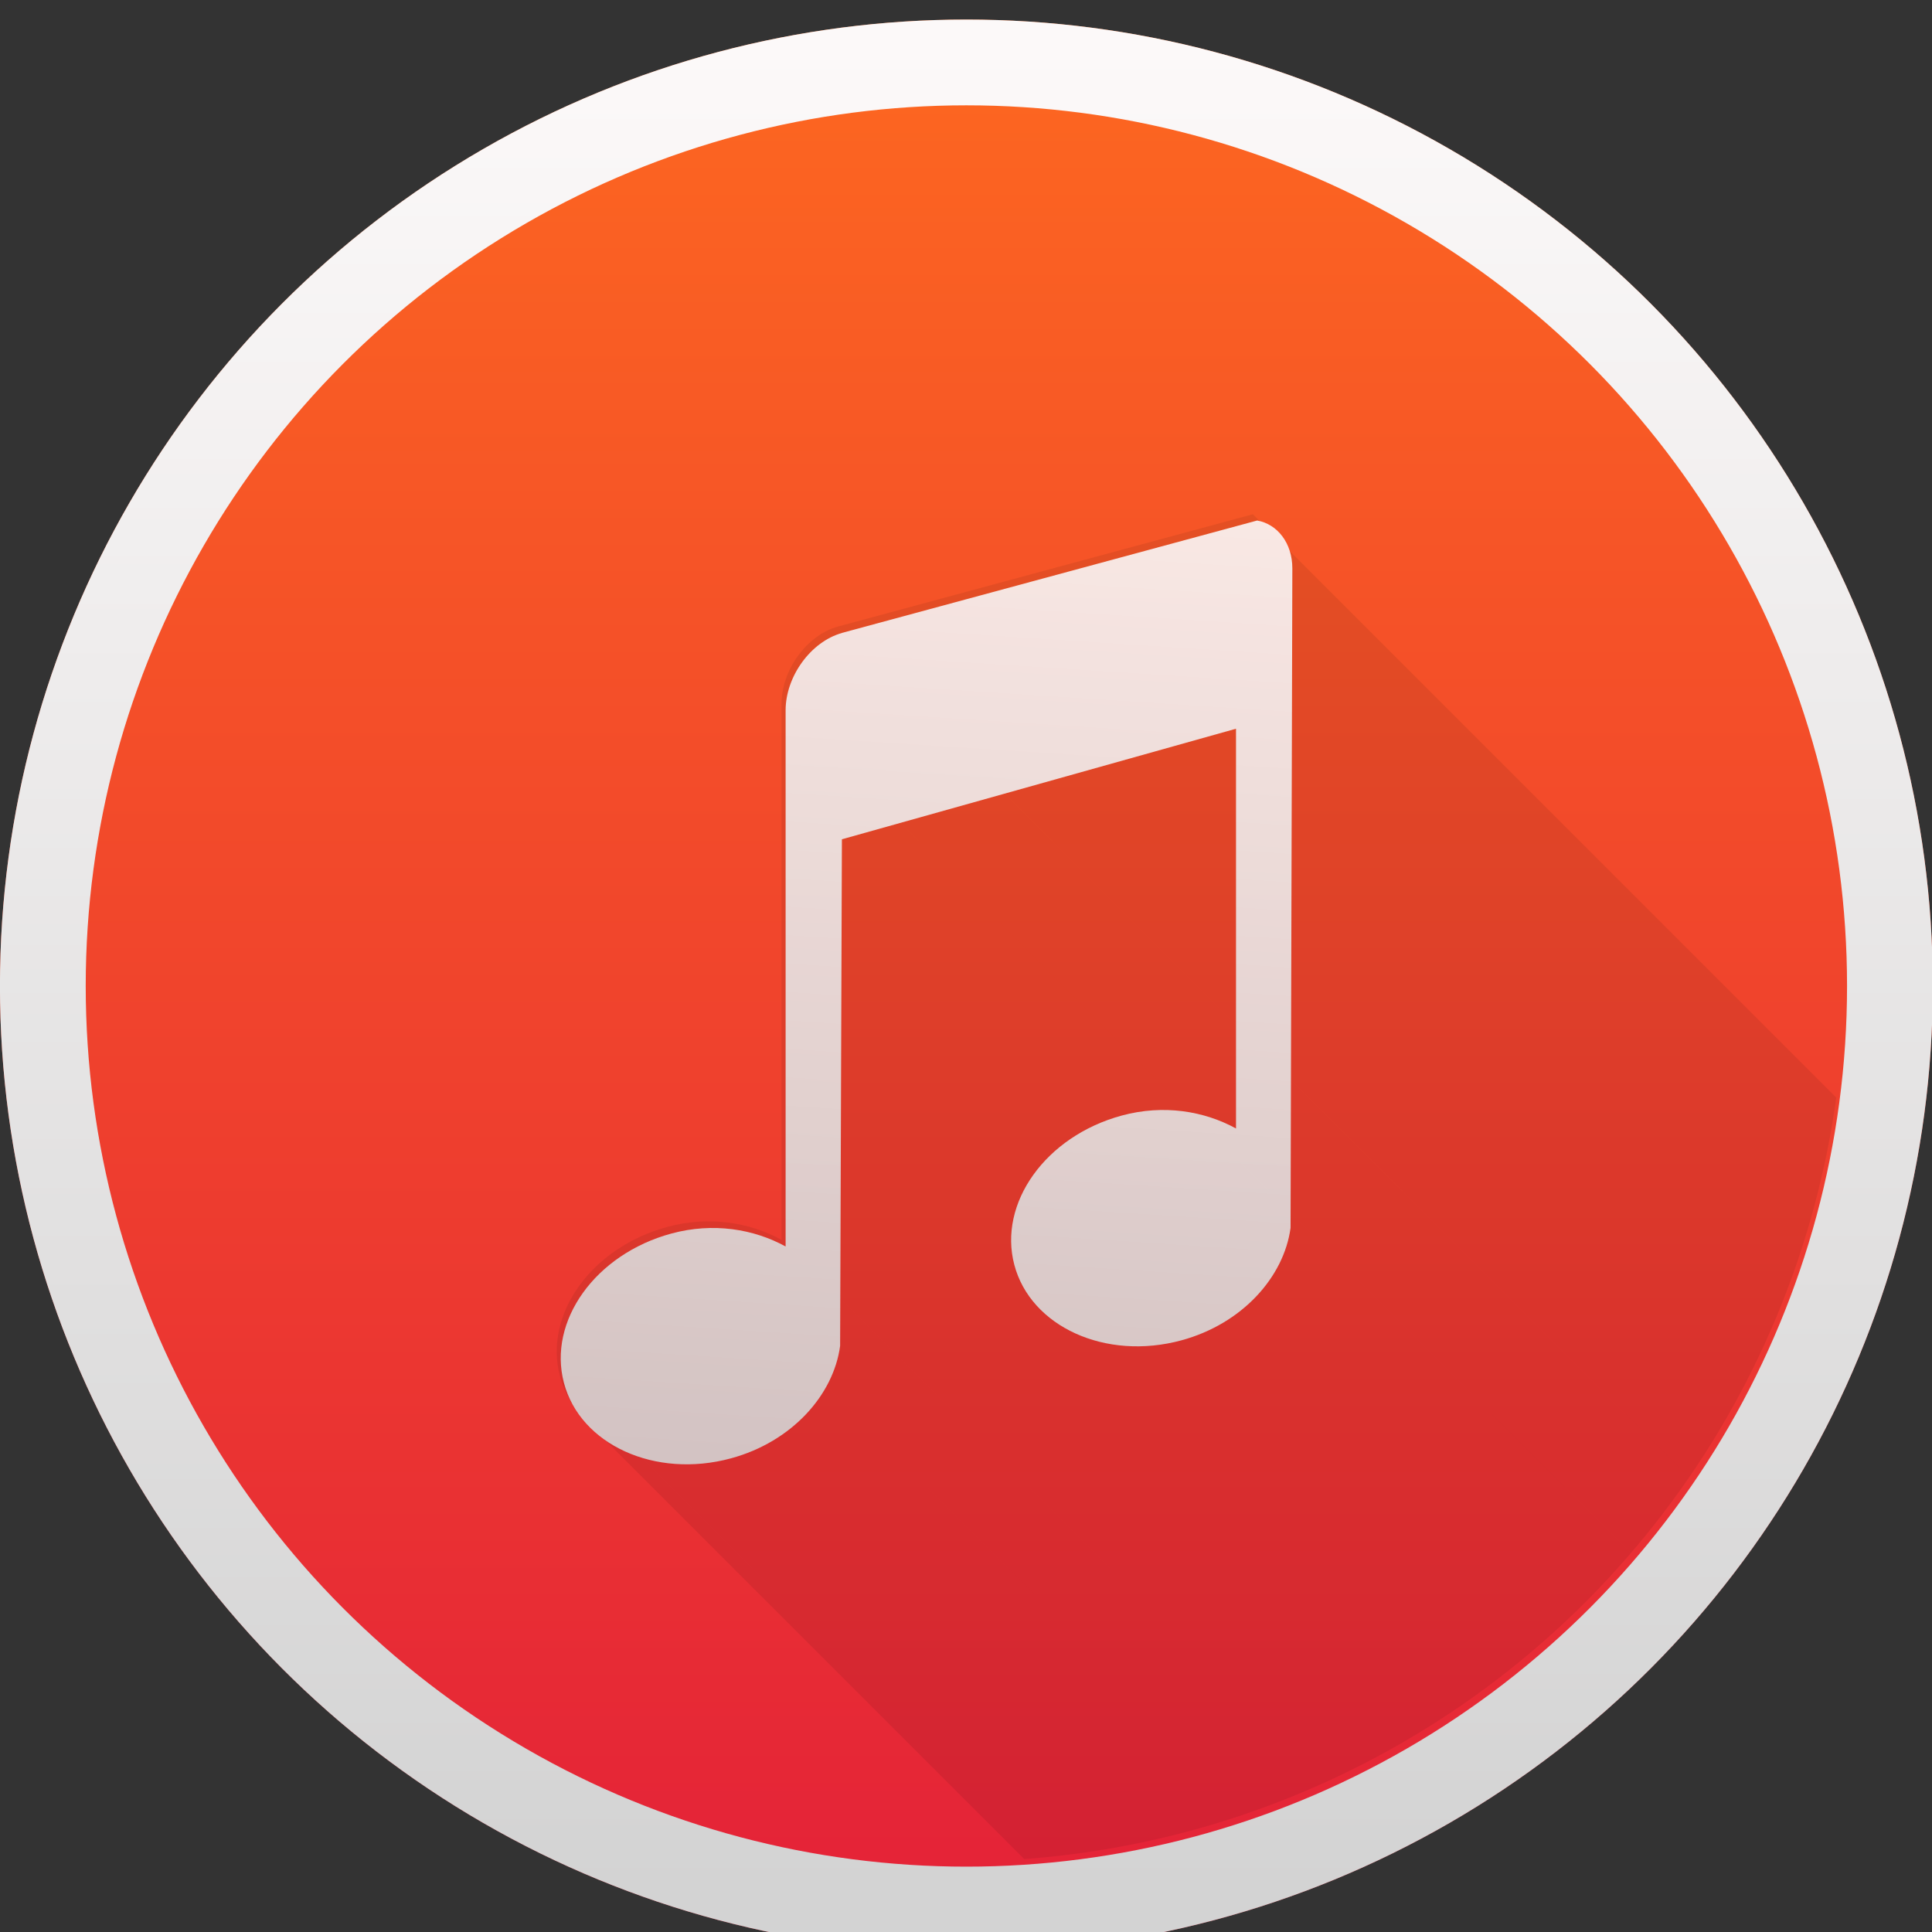 <?xml version="1.0" encoding="UTF-8" standalone="no"?>
<!-- Created with Inkscape (http://www.inkscape.org/) -->

<svg
   xmlns:sketch="http://www.bohemiancoding.com/sketch/ns"
   xmlns:dc="http://purl.org/dc/elements/1.1/"
   xmlns:cc="http://creativecommons.org/ns#"
   xmlns:rdf="http://www.w3.org/1999/02/22-rdf-syntax-ns#"
   xmlns:svg="http://www.w3.org/2000/svg"
   xmlns="http://www.w3.org/2000/svg"
   xmlns:xlink="http://www.w3.org/1999/xlink"
   xmlns:sodipodi="http://sodipodi.sourceforge.net/DTD/sodipodi-0.dtd"
   xmlns:inkscape="http://www.inkscape.org/namespaces/inkscape"
   width="48"
   height="48"
   id="svg5453"
   version="1.1"
   inkscape:version="0.91 r13725"
   sodipodi:docname="gmusicbrowser.svg">
  <rect width="100%" height="100%" fill="#333333" stroke="none"/>
  <defs
     id="defs5455">
    <linearGradient
       inkscape:collect="always"
       id="linearGradient4320">
      <stop
         style="stop-color:#e42238;stop-opacity:1"
         offset="0"
         id="stop4322" />
      <stop
         style="stop-color:#fd6820;stop-opacity:1"
         offset="1"
         id="stop4324" />
    </linearGradient>
    <linearGradient
       gradientTransform="translate(-391.219,503.043)"
       gradientUnits="userSpaceOnUse"
       y2="503.798"
       x2="408.571"
       y1="542.798"
       x1="408.571"
       id="linearGradient4489"
       xlink:href="#linearGradient4320"
       inkscape:collect="always" />
    <linearGradient
       id="linearGradient8311-06">
      <stop
         id="stop8313-6"
         style="stop-color:#a9a3d4;stop-opacity:1"
         offset="0" />
      <stop
         offset="0.47"
         style="stop-color:#87baff;stop-opacity:1"
         id="stop4462" />
      <stop
         id="stop8315-2"
         style="stop-color:#89ec85;stop-opacity:1"
         offset="1" />
    </linearGradient>
    <linearGradient
       gradientUnits="userSpaceOnUse"
       y2="23.5"
       x2="47"
       y1="23.5"
       x1="0"
       id="linearGradient4460"
       xlink:href="#linearGradient8311-06"
       inkscape:collect="always" />
    <linearGradient
       id="linearGradient4316">
      <stop
         id="stop4318"
         style="stop-color:#e3e3e3;stop-opacity:1"
         offset="0" />
      <stop
         id="stop4320"
         style="stop-color:#fcf9f9;stop-opacity:1"
         offset="1" />
    </linearGradient>
    <linearGradient
       id="linearGradient8467">
      <stop
         offset="0"
         style="stop-color:#d3d3d3;stop-opacity:1"
         id="stop8469" />
      <stop
         offset="1"
         style="stop-color:#fcf9f9;stop-opacity:1"
         id="stop8471" />
    </linearGradient>
    <linearGradient
       id="linearGradient4475"
       inkscape:collect="always">
      <stop
         id="stop4477"
         offset="0"
         style="stop-color:#333538;stop-opacity:1" />
      <stop
         id="stop4479"
         offset="1"
         style="stop-color:#566069;stop-opacity:1" />
    </linearGradient>
    <linearGradient
       inkscape:collect="always"
       xlink:href="#linearGradient4475"
       id="linearGradient4295"
       x1="2.819"
       y1="1044.298"
       x2="11.758"
       y2="1044.298"
       gradientUnits="userSpaceOnUse" />
    <linearGradient
       inkscape:collect="always"
       xlink:href="#linearGradient8467"
       id="linearGradient4297"
       x1="400.396"
       y1="545.619"
       x2="400.396"
       y2="517.619"
       gradientUnits="userSpaceOnUse" />
    <linearGradient
       inkscape:collect="always"
       id="linearGradient4293">
      <stop
         style="stop-color:#8d3aff;stop-opacity:1"
         offset="0"
         id="stop4295" />
      <stop
         style="stop-color:#ff3680;stop-opacity:1"
         offset="1"
         id="stop4297" />
    </linearGradient>
    <linearGradient
       gradientTransform="matrix(1.153,0,0,1.153,-479.623,415.014)"
       gradientUnits="userSpaceOnUse"
       y2="521.97"
       x2="431.004"
       y1="539.351"
       x1="429.882"
       id="linearGradient4231"
       xlink:href="#linearGradient8467"
       inkscape:collect="always" />
    <clipPath
       id="clipPath5654"
       clipPathUnits="userSpaceOnUse">
      <g
         id="g5656"
         transform="matrix(0.978,0,0,0.978,8,2.807)"
         style="stroke:none;stroke-width:14.073;stroke-miterlimit:4;stroke-dasharray:none;stroke-opacity:1">
        <g
           transform="matrix(11.494,0,0,11.494,-4217.984,-5980.662)"
           id="g5658"
           inkscape:label="Capa 1"
           style="fill:url(#linearGradient5710);fill-opacity:1;stroke:none;stroke-width:1.224;stroke-miterlimit:4;stroke-dasharray:none;stroke-opacity:1">
          <g
             style="fill:url(#linearGradient5708);fill-opacity:1;stroke:none;stroke-width:1.224;stroke-miterlimit:4;stroke-dasharray:none;stroke-opacity:1"
             transform="translate(-0.111,0.031)"
             inkscape:label="Capa 1"
             id="g5660">
            <g
               id="g5662"
               inkscape:label="Capa 1"
               transform="translate(0.135,0.045)"
               style="fill:url(#linearGradient5706);fill-opacity:1;stroke:none;stroke-width:1.224;stroke-miterlimit:4;stroke-dasharray:none;stroke-opacity:1">
              <circle
                 style="opacity:1;fill:url(#linearGradient5702);fill-opacity:1;stroke:none;stroke-width:1.224;stroke-miterlimit:4;stroke-dasharray:none;stroke-dashoffset:0;stroke-opacity:1"
                 id="circle5664"
                 cx="400.571"
                 cy="531.798"
                 r="14" />
              <circle
                 style="opacity:1;fill:url(#linearGradient5704);fill-opacity:1;stroke:none;stroke-width:1.224;stroke-miterlimit:4;stroke-dasharray:none;stroke-dashoffset:0;stroke-opacity:1"
                 id="circle5666"
                 cx="400.571"
                 cy="531.798"
                 r="0" />
            </g>
          </g>
        </g>
        <g
           style="fill:url(#linearGradient5744);fill-opacity:1;stroke:none;stroke-width:2.228;stroke-miterlimit:4;stroke-dasharray:none;stroke-opacity:1"
           transform="matrix(6.316,0,0,6.316,271.428,15.61)"
           id="g5668">
          <g
             style="fill:url(#linearGradient5712);fill-opacity:1;stroke:none;stroke-width:2.228;stroke-miterlimit:4;stroke-dasharray:none;stroke-opacity:1"
             id="g5670" />
          <g
             style="fill:url(#linearGradient5714);fill-opacity:1;stroke:none;stroke-width:2.228;stroke-miterlimit:4;stroke-dasharray:none;stroke-opacity:1"
             id="g5672" />
          <g
             style="fill:url(#linearGradient5716);fill-opacity:1;stroke:none;stroke-width:2.228;stroke-miterlimit:4;stroke-dasharray:none;stroke-opacity:1"
             id="g5674" />
          <g
             style="fill:url(#linearGradient5718);fill-opacity:1;stroke:none;stroke-width:2.228;stroke-miterlimit:4;stroke-dasharray:none;stroke-opacity:1"
             id="g5676" />
          <g
             style="fill:url(#linearGradient5720);fill-opacity:1;stroke:none;stroke-width:2.228;stroke-miterlimit:4;stroke-dasharray:none;stroke-opacity:1"
             id="g5678" />
          <g
             style="fill:url(#linearGradient5722);fill-opacity:1;stroke:none;stroke-width:2.228;stroke-miterlimit:4;stroke-dasharray:none;stroke-opacity:1"
             id="g5680" />
          <g
             style="fill:url(#linearGradient5724);fill-opacity:1;stroke:none;stroke-width:2.228;stroke-miterlimit:4;stroke-dasharray:none;stroke-opacity:1"
             id="g5682" />
          <g
             style="fill:url(#linearGradient5726);fill-opacity:1;stroke:none;stroke-width:2.228;stroke-miterlimit:4;stroke-dasharray:none;stroke-opacity:1"
             id="g5684" />
          <g
             style="fill:url(#linearGradient5728);fill-opacity:1;stroke:none;stroke-width:2.228;stroke-miterlimit:4;stroke-dasharray:none;stroke-opacity:1"
             id="g5686" />
          <g
             style="fill:url(#linearGradient5730);fill-opacity:1;stroke:none;stroke-width:2.228;stroke-miterlimit:4;stroke-dasharray:none;stroke-opacity:1"
             id="g5688" />
          <g
             style="fill:url(#linearGradient5732);fill-opacity:1;stroke:none;stroke-width:2.228;stroke-miterlimit:4;stroke-dasharray:none;stroke-opacity:1"
             id="g5690" />
          <g
             style="fill:url(#linearGradient5734);fill-opacity:1;stroke:none;stroke-width:2.228;stroke-miterlimit:4;stroke-dasharray:none;stroke-opacity:1"
             id="g5692" />
          <g
             style="fill:url(#linearGradient5736);fill-opacity:1;stroke:none;stroke-width:2.228;stroke-miterlimit:4;stroke-dasharray:none;stroke-opacity:1"
             id="g5694" />
          <g
             style="fill:url(#linearGradient5738);fill-opacity:1;stroke:none;stroke-width:2.228;stroke-miterlimit:4;stroke-dasharray:none;stroke-opacity:1"
             id="g5696" />
          <g
             style="fill:url(#linearGradient5740);fill-opacity:1;stroke:none;stroke-width:2.228;stroke-miterlimit:4;stroke-dasharray:none;stroke-opacity:1"
             id="g5698" />
          <g
             style="fill:url(#linearGradient5742);fill-opacity:1;stroke:none;stroke-width:2.228;stroke-miterlimit:4;stroke-dasharray:none;stroke-opacity:1"
             id="g5700" />
        </g>
      </g>
    </clipPath>
    <clipPath
       id="clipPath6024"
       clipPathUnits="userSpaceOnUse">
      <g
         id="g6026"
         transform="matrix(0.137,0,0,0.137,321.285,198.203)"
         style="stroke:none;stroke-width:14.073;stroke-miterlimit:4;stroke-dasharray:none;stroke-opacity:1">
        <g
           transform="matrix(11.494,0,0,11.494,-4217.984,-5980.662)"
           id="g6028"
           inkscape:label="Capa 1"
           style="fill:url(#linearGradient6080);fill-opacity:1;stroke:none;stroke-width:1.224;stroke-miterlimit:4;stroke-dasharray:none;stroke-opacity:1">
          <g
             style="fill:url(#linearGradient6078);fill-opacity:1;stroke:none;stroke-width:1.224;stroke-miterlimit:4;stroke-dasharray:none;stroke-opacity:1"
             transform="translate(-0.111,0.031)"
             inkscape:label="Capa 1"
             id="g6030">
            <g
               id="g6032"
               inkscape:label="Capa 1"
               transform="translate(0.135,0.045)"
               style="fill:url(#linearGradient6076);fill-opacity:1;stroke:none;stroke-width:1.224;stroke-miterlimit:4;stroke-dasharray:none;stroke-opacity:1">
              <circle
                 style="opacity:1;fill:url(#linearGradient6072);fill-opacity:1;stroke:none;stroke-width:1.224;stroke-miterlimit:4;stroke-dasharray:none;stroke-dashoffset:0;stroke-opacity:1"
                 id="circle6034"
                 cx="400.571"
                 cy="531.798"
                 r="14" />
              <circle
                 style="opacity:1;fill:url(#linearGradient6074);fill-opacity:1;stroke:none;stroke-width:1.224;stroke-miterlimit:4;stroke-dasharray:none;stroke-dashoffset:0;stroke-opacity:1"
                 id="circle6036"
                 cx="400.571"
                 cy="531.798"
                 r="0" />
            </g>
          </g>
        </g>
        <g
           style="fill:url(#linearGradient6114);fill-opacity:1;stroke:none;stroke-width:2.228;stroke-miterlimit:4;stroke-dasharray:none;stroke-opacity:1"
           transform="matrix(6.316,0,0,6.316,271.428,15.61)"
           id="g6038">
          <g
             style="fill:url(#linearGradient6082);fill-opacity:1;stroke:none;stroke-width:2.228;stroke-miterlimit:4;stroke-dasharray:none;stroke-opacity:1"
             id="g6040" />
          <g
             style="fill:url(#linearGradient6084);fill-opacity:1;stroke:none;stroke-width:2.228;stroke-miterlimit:4;stroke-dasharray:none;stroke-opacity:1"
             id="g6042" />
          <g
             style="fill:url(#linearGradient6086);fill-opacity:1;stroke:none;stroke-width:2.228;stroke-miterlimit:4;stroke-dasharray:none;stroke-opacity:1"
             id="g6044" />
          <g
             style="fill:url(#linearGradient6088);fill-opacity:1;stroke:none;stroke-width:2.228;stroke-miterlimit:4;stroke-dasharray:none;stroke-opacity:1"
             id="g6046" />
          <g
             style="fill:url(#linearGradient6090);fill-opacity:1;stroke:none;stroke-width:2.228;stroke-miterlimit:4;stroke-dasharray:none;stroke-opacity:1"
             id="g6048" />
          <g
             style="fill:url(#linearGradient6092);fill-opacity:1;stroke:none;stroke-width:2.228;stroke-miterlimit:4;stroke-dasharray:none;stroke-opacity:1"
             id="g6050" />
          <g
             style="fill:url(#linearGradient6094);fill-opacity:1;stroke:none;stroke-width:2.228;stroke-miterlimit:4;stroke-dasharray:none;stroke-opacity:1"
             id="g6052" />
          <g
             style="fill:url(#linearGradient6096);fill-opacity:1;stroke:none;stroke-width:2.228;stroke-miterlimit:4;stroke-dasharray:none;stroke-opacity:1"
             id="g6054" />
          <g
             style="fill:url(#linearGradient6098);fill-opacity:1;stroke:none;stroke-width:2.228;stroke-miterlimit:4;stroke-dasharray:none;stroke-opacity:1"
             id="g6056" />
          <g
             style="fill:url(#linearGradient6100);fill-opacity:1;stroke:none;stroke-width:2.228;stroke-miterlimit:4;stroke-dasharray:none;stroke-opacity:1"
             id="g6058" />
          <g
             style="fill:url(#linearGradient6102);fill-opacity:1;stroke:none;stroke-width:2.228;stroke-miterlimit:4;stroke-dasharray:none;stroke-opacity:1"
             id="g6060" />
          <g
             style="fill:url(#linearGradient6104);fill-opacity:1;stroke:none;stroke-width:2.228;stroke-miterlimit:4;stroke-dasharray:none;stroke-opacity:1"
             id="g6062" />
          <g
             style="fill:url(#linearGradient6106);fill-opacity:1;stroke:none;stroke-width:2.228;stroke-miterlimit:4;stroke-dasharray:none;stroke-opacity:1"
             id="g6064" />
          <g
             style="fill:url(#linearGradient6108);fill-opacity:1;stroke:none;stroke-width:2.228;stroke-miterlimit:4;stroke-dasharray:none;stroke-opacity:1"
             id="g6066" />
          <g
             style="fill:url(#linearGradient6110);fill-opacity:1;stroke:none;stroke-width:2.228;stroke-miterlimit:4;stroke-dasharray:none;stroke-opacity:1"
             id="g6068" />
          <g
             style="fill:url(#linearGradient6112);fill-opacity:1;stroke:none;stroke-width:2.228;stroke-miterlimit:4;stroke-dasharray:none;stroke-opacity:1"
             id="g6070" />
        </g>
      </g>
    </clipPath>
    <clipPath
       clipPathUnits="userSpaceOnUse"
       id="clipPath4734">
      <g
         style="fill:#000000;fill-opacity:1;stroke:none;stroke-width:1.3;stroke-miterlimit:4;stroke-dasharray:none;stroke-opacity:1"
         transform="matrix(1.571,0,0,1.571,-185.44,-356.462)"
         inkscape:label="Capa 1"
         id="g4736">
        <circle
           style="opacity:1;fill:#000000;fill-opacity:1;stroke:none;stroke-width:1.3;stroke-miterlimit:4;stroke-dasharray:none;stroke-dashoffset:0;stroke-opacity:1"
           id="circle4738"
           cx="400.571"
           cy="531.798"
           r="14" />
        <circle
           r="14"
           cy="531.798"
           cx="400.571"
           id="circle4740"
           style="opacity:1;fill:#000000;fill-opacity:1;stroke:none;stroke-width:1;stroke-miterlimit:4;stroke-dasharray:none;stroke-dashoffset:0;stroke-opacity:1" />
        <circle
           r="0"
           cy="531.798"
           cx="400.571"
           id="circle4742"
           style="opacity:1;fill:#000000;fill-opacity:1;stroke:none;stroke-width:1.3;stroke-miterlimit:4;stroke-dasharray:none;stroke-dashoffset:0;stroke-opacity:1" />
      </g>
    </clipPath>
    <linearGradient
       gradientTransform="matrix(1.365,0,0,1.365,-529.504,300.834)"
       y2="517.619"
       x2="400.396"
       y1="545.619"
       x1="400.396"
       gradientUnits="userSpaceOnUse"
       id="linearGradient4387"
       xlink:href="#linearGradient8467"
       inkscape:collect="always" />
    <linearGradient
       gradientTransform="matrix(1.365,0,0,1.365,-636.369,319.305)"
       y2="517.619"
       x2="400.396"
       y1="545.619"
       x1="400.396"
       gradientUnits="userSpaceOnUse"
       id="linearGradient4391"
       xlink:href="#linearGradient4293"
       inkscape:collect="always" />
    <linearGradient
       inkscape:collect="always"
       xlink:href="#linearGradient4475"
       id="linearGradient4381"
       gradientUnits="userSpaceOnUse"
       x1="2.819"
       y1="1044.298"
       x2="11.758"
       y2="1044.298" />
  </defs>
  <sodipodi:namedview
     id="base"
     pagecolor="#5a5a5a"
     bordercolor="#666666"
     borderopacity="1.0"
     inkscape:pageopacity="0"
     inkscape:pageshadow="2"
     inkscape:zoom="4.46"
     inkscape:cx="-17.67713"
     inkscape:cy="23.718654"
     inkscape:document-units="px"
     inkscape:current-layer="g4312"
     showgrid="false"
     fit-margin-top="0"
     fit-margin-left="0"
     fit-margin-right="0"
     fit-margin-bottom="0"
     inkscape:window-width="1366"
     inkscape:window-height="712"
     inkscape:window-x="0"
     inkscape:window-y="28"
     inkscape:window-maximized="1"
     inkscape:showpageshadow="false"
     borderlayer="true"
     showguides="false"
     showborder="false">
    <inkscape:grid
       type="xygrid"
       id="grid4063" />
    <sodipodi:guide
       position="1.1650391e-05,48"
       orientation="4,0"
       id="guide4146" />
    <sodipodi:guide
       position="1.1650391e-05,44"
       orientation="0,48"
       id="guide4148" />
    <sodipodi:guide
       position="48,44"
       orientation="-4,0"
       id="guide4150" />
    <sodipodi:guide
       position="48,48"
       orientation="0,-48"
       id="guide4152" />
    <sodipodi:guide
       position="1.1650391e-05,4"
       orientation="4,0"
       id="guide4154" />
    <sodipodi:guide
       position="1.1650391e-05,2.6367188e-05"
       orientation="0,48"
       id="guide4156" />
    <sodipodi:guide
       position="48,2.6367188e-05"
       orientation="-4,0"
       id="guide4158" />
    <sodipodi:guide
       position="48,4"
       orientation="0,-48"
       id="guide4160" />
    <sodipodi:guide
       position="48,48"
       orientation="0,-4"
       id="guide4162" />
    <sodipodi:guide
       position="44,48"
       orientation="48,0"
       id="guide4164" />
    <sodipodi:guide
       position="44,2.6367188e-05"
       orientation="0,4"
       id="guide4166" />
    <sodipodi:guide
       position="48,2.6367188e-05"
       orientation="-48,0"
       id="guide4168" />
    <sodipodi:guide
       position="4,48"
       orientation="0,-4"
       id="guide4170" />
    <sodipodi:guide
       position="4.2167969e-05,48"
       orientation="48,0"
       id="guide4172" />
    <sodipodi:guide
       position="4.2167969e-05,2.6367188e-05"
       orientation="0,4"
       id="guide4174" />
    <sodipodi:guide
       position="4,2.6367188e-05"
       orientation="-48,0"
       id="guide4176" />
    <sodipodi:guide
       position="20,30"
       orientation="40,0"
       id="guide4153" />
    <sodipodi:guide
       position="20,4"
       orientation="0,8"
       id="guide4155" />
    <sodipodi:guide
       position="25,30"
       orientation="-40,0"
       id="guide4157" />
    <sodipodi:guide
       position="28,44"
       orientation="0,-8"
       id="guide4159" />
    <sodipodi:guide
       position="22,11"
       orientation="5,0"
       id="guide4342" />
  </sodipodi:namedview>
  <g
     inkscape:label="Capa 1"
     inkscape:groupmode="layer"
     id="layer1"
     transform="translate(-384.571,-499.798)">
    <g
       transform="translate(392.244,-502.517)"
       id="layer1-4"
       inkscape:label="Layer 1">
      <g
         transform="matrix(1.139,0,0,1.139,-3.456,-142.803)"
         id="g4413"
         style="stroke-width:1.317;stroke-miterlimit:4;stroke-dasharray:none">
        <g
           id="g4312"
           transform="matrix(1.054,0,0,1.054,-0.913,-55.412)">
          <circle
             r="20"
             cy="1026.841"
             cx="17.353"
             id="path4173"
             style="opacity:1;fill:url(#linearGradient4489);fill-opacity:1;stroke:none;stroke-width:1.317;stroke-linecap:butt;stroke-linejoin:round;stroke-miterlimit:4;stroke-dasharray:none;stroke-opacity:1" />
          <g
             transform="matrix(1.633,0,0,1.633,-60.872,-673.242)"
             id="layer1-40-8-3"
             inkscape:label="Capa 1"
             style="fill:url(#linearGradient4295);fill-opacity:1;stroke:none">
            <g
               style="fill:url(#linearGradient4381);fill-opacity:1;stroke:none;stroke-opacity:1"
               inkscape:label="Capa 1"
               id="layer1-0-5-1"
               transform="matrix(0.905,0,0,0.905,-365.917,562.06)" />
          </g>
          <circle
             r="0"
             cy="1045.311"
             cx="-89.512"
             id="circle4210"
             style="opacity:1;fill:none;fill-opacity:1;stroke:url(#linearGradient4391);stroke-width:1.775;stroke-miterlimit:4;stroke-dasharray:none;stroke-dashoffset:0;stroke-opacity:1" />
          <g
             id="g4704"
             transform="matrix(0.833,0,0,0.833,-352.525,627.637)"
             clip-path="url(#clipPath4734)">
            <path
               inkscape:connector-curvature="0"
               style="fill:#000000;fill-opacity:0.078;stroke:none"
               d="m 451.149,467.517 -10.312,2.791 106.066,106.066 10.312,-2.791 z"
               id="path4499" />
            <path
               inkscape:connector-curvature="0"
               style="fill:#000000;fill-opacity:0.078;stroke:none"
               d="m 440.836,470.308 c -0.775,0.217 -1.398,1.082 -1.398,1.922 L 545.504,578.295 c 0,-0.84 0.624,-1.704 1.398,-1.922 z"
               id="path4463" />
            <path
               inkscape:connector-curvature="0"
               style="fill:#000000;fill-opacity:0.078;stroke:none"
               d="m 439.438,472.229 0,13.314 106.066,106.066 0,-13.314 z"
               id="path4465" />
            <path
               inkscape:connector-curvature="0"
               style="fill:#000000;fill-opacity:0.078;stroke:none"
               d="m 439.438,485.543 c -0.785,-0.431 -1.794,-0.605 -2.84,-0.32 l 106.066,106.066 c 1.046,-0.285 2.055,-0.11 2.84,0.32 z"
               id="path4467" />
            <path
               inkscape:connector-curvature="0"
               style="fill:#000000;fill-opacity:0.078;stroke:none"
               d="m 436.598,485.223 c -1.887,0.513 -3.07,2.173 -2.665,3.706 l 106.066,106.066 c -0.405,-1.533 0.778,-3.192 2.665,-3.706 z"
               id="path4469" />
            <path
               inkscape:connector-curvature="0"
               style="fill:#000000;fill-opacity:0.078;stroke:none"
               d="m 433.932,488.928 c 0.112,0.426 0.337,0.8 0.644,1.107 l 106.066,106.066 c -0.307,-0.307 -0.532,-0.681 -0.644,-1.107 z"
               id="path4471" />
          </g>
          <path
             style="opacity:0.9;fill:url(#linearGradient4231);fill-opacity:1;stroke:none"
             inkscape:connector-curvature="0"
             sketch:type="MSShapeGroup"
             id="Music-0-8"
             d="m 14.777,1019.536 c -0.646,0.181 -1.165,0.901 -1.165,1.601 l 0,11.095 c -0.655,-0.359 -1.495,-0.504 -2.367,-0.267 -1.573,0.428 -2.558,1.811 -2.221,3.088 0.337,1.278 1.886,1.991 3.459,1.563 1.255,-0.341 2.12,-1.307 2.257,-2.326 l 0.037,-10.485 8.156,-2.288 0,8.273 c -0.655,-0.359 -1.495,-0.504 -2.367,-0.267 -1.573,0.428 -2.558,1.811 -2.221,3.088 0.337,1.278 1.886,1.991 3.459,1.563 1.255,-0.341 2.12,-1.307 2.258,-2.326 l 0.037,-13.649 c 0,-0.525 -0.31,-0.917 -0.728,-0.991 l -8.593,2.326 z" />
          <circle
             style="opacity:1;fill:none;fill-opacity:1;stroke:url(#linearGradient4387);stroke-width:1.775;stroke-miterlimit:4;stroke-dasharray:none;stroke-dashoffset:0;stroke-opacity:1"
             id="circle4206"
             cx="17.353"
             cy="1026.841"
             r="19.113" />
        </g>
      </g>
      <g
         style="fill:url(#linearGradient4460);fill-opacity:1"
         transform="matrix(0.488,0,0,0.488,21.357,1026.898)"
         id="g3" />
    </g>
  </g>
</svg>

